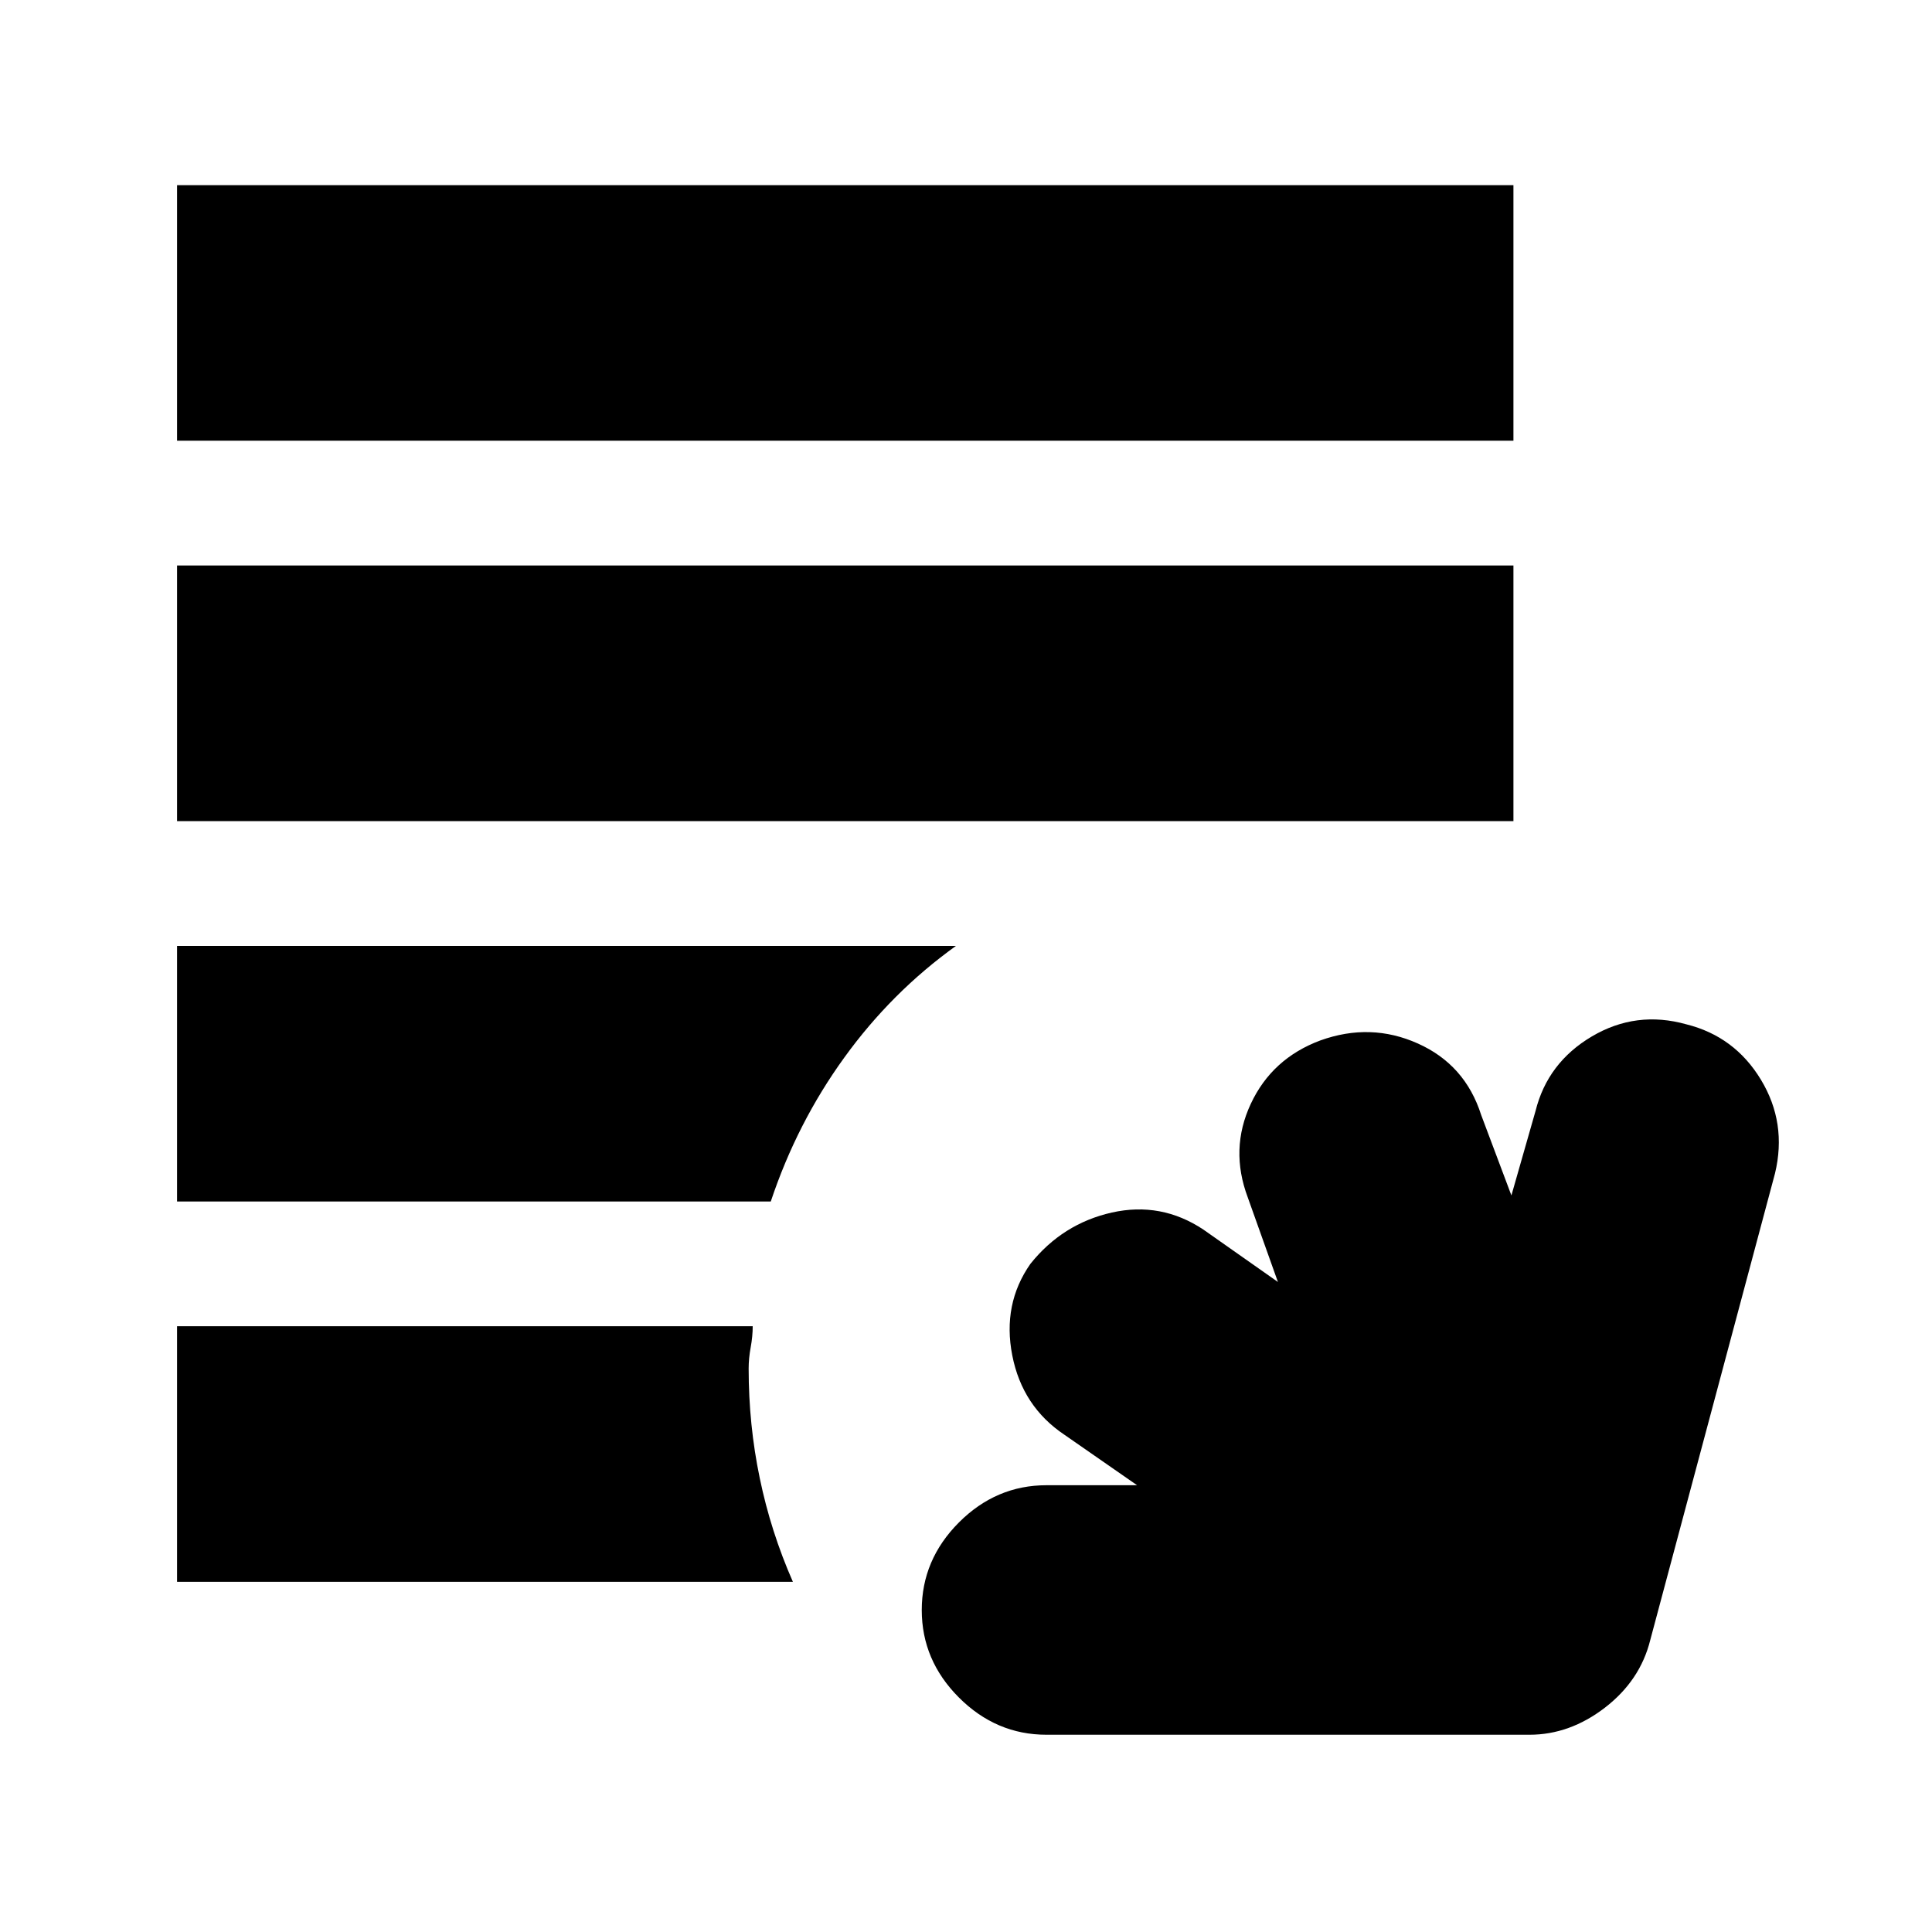<svg xmlns="http://www.w3.org/2000/svg" height="20" width="20"><path d="M10.833 17.958Q10.312 17.958 9.927 17.573Q9.542 17.188 9.542 16.667Q9.542 16.146 9.927 15.76Q10.312 15.375 10.833 15.375H11.771L11.021 14.854Q10.583 14.562 10.479 14.031Q10.375 13.5 10.667 13.083Q11 12.667 11.51 12.552Q12.021 12.438 12.458 12.729L13.229 13.271L12.917 12.396Q12.729 11.896 12.948 11.427Q13.167 10.958 13.667 10.771Q14.188 10.583 14.677 10.802Q15.167 11.021 15.333 11.542L15.646 12.375L15.896 11.5Q16.021 11 16.479 10.729Q16.938 10.458 17.458 10.604Q17.958 10.729 18.229 11.177Q18.5 11.625 18.375 12.146L17.083 16.979Q16.979 17.396 16.615 17.677Q16.25 17.958 15.833 17.958ZM15.667 4.562H1.833V1.917H15.667ZM1.833 8.5V5.854H15.667V8.5ZM1.833 12.438V9.792H9.896Q9.229 10.271 8.74 10.948Q8.25 11.625 7.979 12.438ZM1.833 13.729H7.792Q7.792 13.833 7.771 13.948Q7.75 14.062 7.75 14.167Q7.75 14.75 7.865 15.302Q7.979 15.854 8.208 16.375H1.833Z"/></svg>